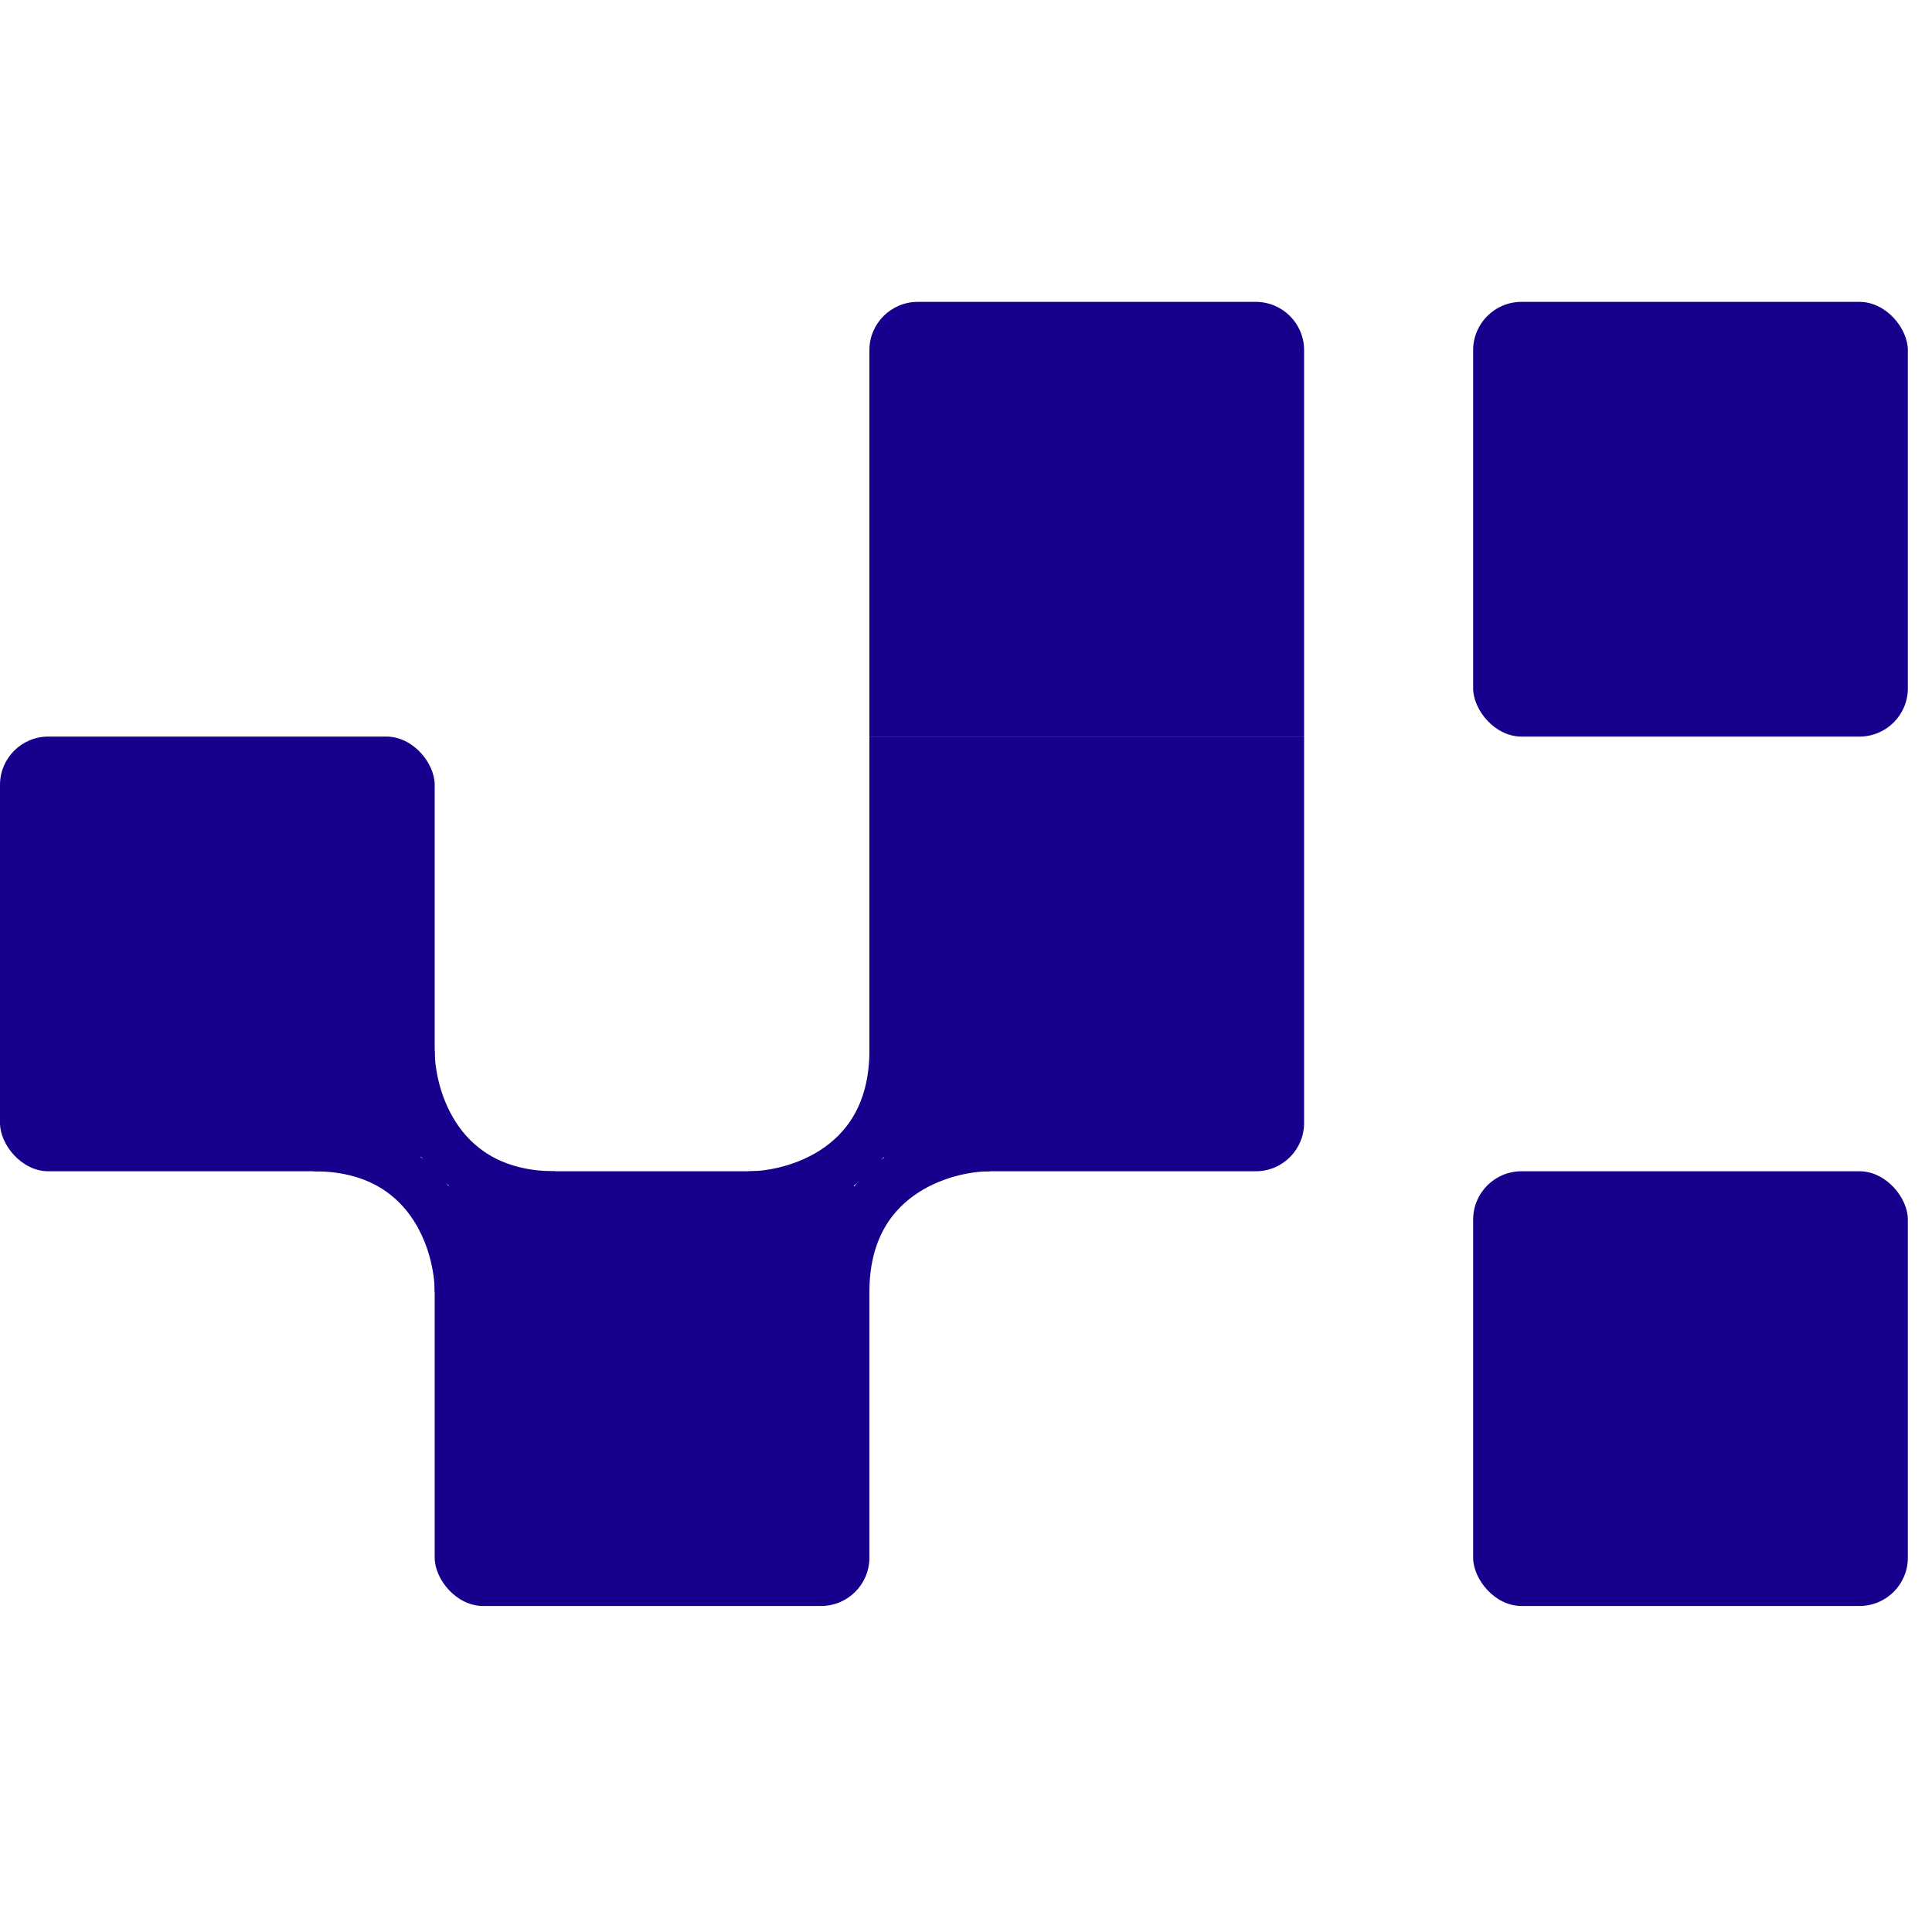 <svg width="40" height="40" viewBox="0 0 40 40" fill="none" xmlns="http://www.w3.org/2000/svg">
<rect y="15.25" width="9" height="9" rx="1" fill="#17008C"/>
<rect x="9" y="24.25" width="9" height="9" rx="1" fill="#17008C"/>
<path d="M18 15.25H27V23.25C27 23.802 26.552 24.25 26 24.25H19C18.448 24.25 18 23.802 18 23.25V15.25Z" fill="#17008C"/>
<path d="M18 7.25C18 6.698 18.448 6.25 19 6.25H26C26.552 6.25 27 6.698 27 7.25V15.25H18V7.25Z" fill="#17008C"/>
<rect x="30.5" y="24.25" width="9" height="9" rx="1" fill="#17008C"/>
<rect x="30.5" y="6.25" width="9" height="9" rx="1" fill="#17008C"/>
<path d="M8.5 21.75C8.5 22.75 9.1 24.75 11.5 24.75" stroke="#17008C"/>
<path d="M9.5 26.75C9.5 25.75 8.9 23.75 6.5 23.75" stroke="#17008C"/>
<path d="M15.5 24.75C16.5 24.75 18.5 24.15 18.5 21.75" stroke="#17008C"/>
<path d="M20.5 23.75C19.5 23.75 17.5 24.35 17.5 26.75" stroke="#17008C"/>
</svg>
